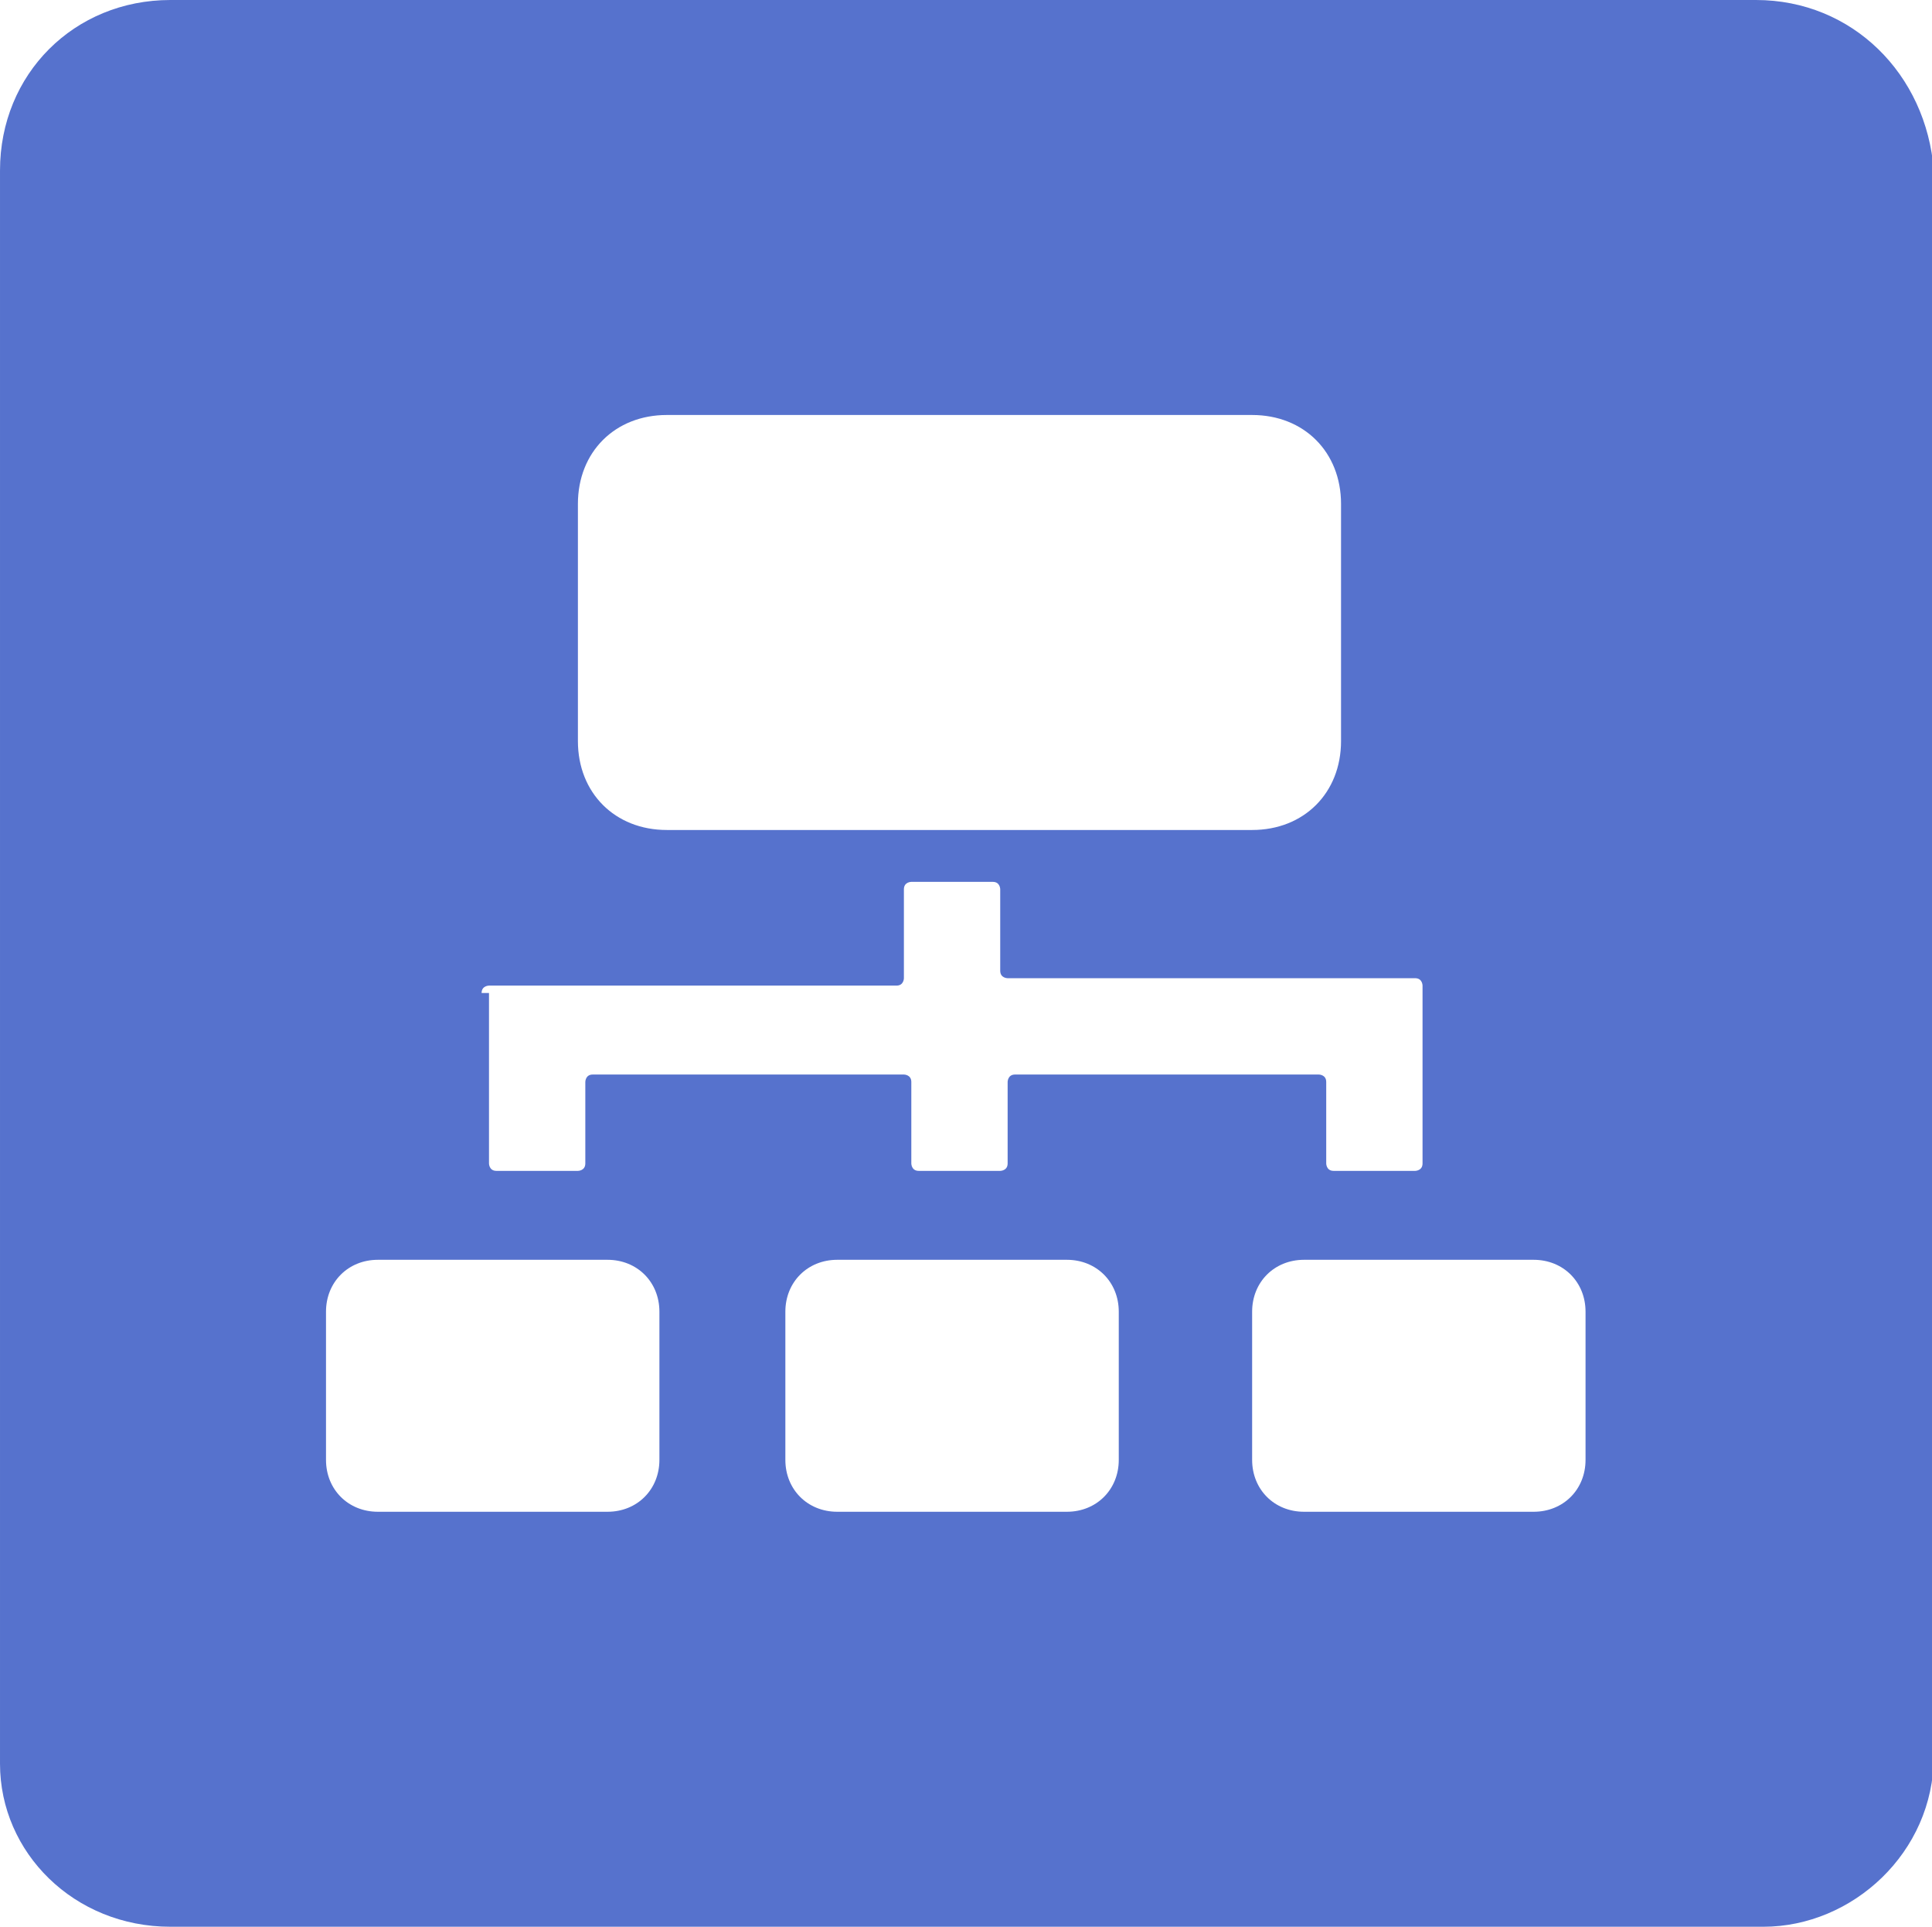 <?xml version="1.0" standalone="no"?><!DOCTYPE svg PUBLIC "-//W3C//DTD SVG 1.1//EN" "http://www.w3.org/Graphics/SVG/1.1/DTD/svg11.dtd"><svg t="1749027181632" class="icon" viewBox="0 0 1027 1024" version="1.1" xmlns="http://www.w3.org/2000/svg" p-id="35585" xmlns:xlink="http://www.w3.org/1999/xlink" width="32.094" height="32"><path d="M933.415 0H90.585C39.385 0 0 39.385 0 90.585v846.769C0 984.615 39.385 1024 90.585 1024h846.769c47.261 0 90.584-39.385 90.584-90.585V90.585C1024 39.385 984.615 0 933.415 0zM307.2 267.815c0-27.569 19.692-47.261 47.262-47.261H665.6c27.57 0 47.262 19.692 47.262 47.261v126.031c0 27.57-19.693 47.262-47.262 47.262H354.462c-27.57 0-47.262-19.693-47.262-47.262v-126.03zM256 527.754c0-3.939 3.938-3.939 3.938-3.939h216.616c3.938 0 3.938-3.938 3.938-3.938v-47.262c0-3.938 3.939-3.938 3.939-3.938h43.323c3.938 0 3.938 3.938 3.938 3.938v43.323c0 3.939 3.939 3.939 3.939 3.939h216.615c3.939 0 3.939 3.938 3.939 3.938v94.523c0 3.939-3.939 3.939-3.939 3.939h-43.323c-3.938 0-3.938-3.939-3.938-3.939v-43.323c0-3.938-3.939-3.938-3.939-3.938H539.57c-3.938 0-3.938 3.938-3.938 3.938v43.323c0 3.939-3.939 3.939-3.939 3.939H488.37c-3.938 0-3.938-3.939-3.938-3.939v-43.323c0-3.938-3.939-3.938-3.939-3.938H315.077c-3.939 0-3.939 3.938-3.939 3.938v43.323c0 3.939-3.938 3.939-3.938 3.939h-43.323c-3.939 0-3.939-3.939-3.939-3.939v-90.584z m94.523 248.123c0 15.754-11.815 27.57-27.57 27.57H200.863c-15.754 0-27.57-11.816-27.57-27.57v-78.77c0-15.753 11.816-27.569 27.57-27.569h122.092c15.754 0 27.57 11.816 27.57 27.57v78.769z m244.185 0c0 15.754-11.816 27.57-27.57 27.57H445.046c-15.754 0-27.57-11.816-27.57-27.57v-78.77c0-15.753 11.816-27.569 27.57-27.569h122.092c15.754 0 27.57 11.816 27.57 27.57v78.769z m248.123 0c0 15.754-11.816 27.57-27.57 27.57H693.17c-15.754 0-27.569-11.816-27.569-27.57v-78.77c0-15.753 11.815-27.569 27.57-27.569h122.092c15.753 0 27.569 11.816 27.569 27.57v78.769z" fill="#5672cd" p-id="35586" data-spm-anchor-id="a313x.search_index.0.i17.bac03a81eKwpsG" class=""></path></svg>